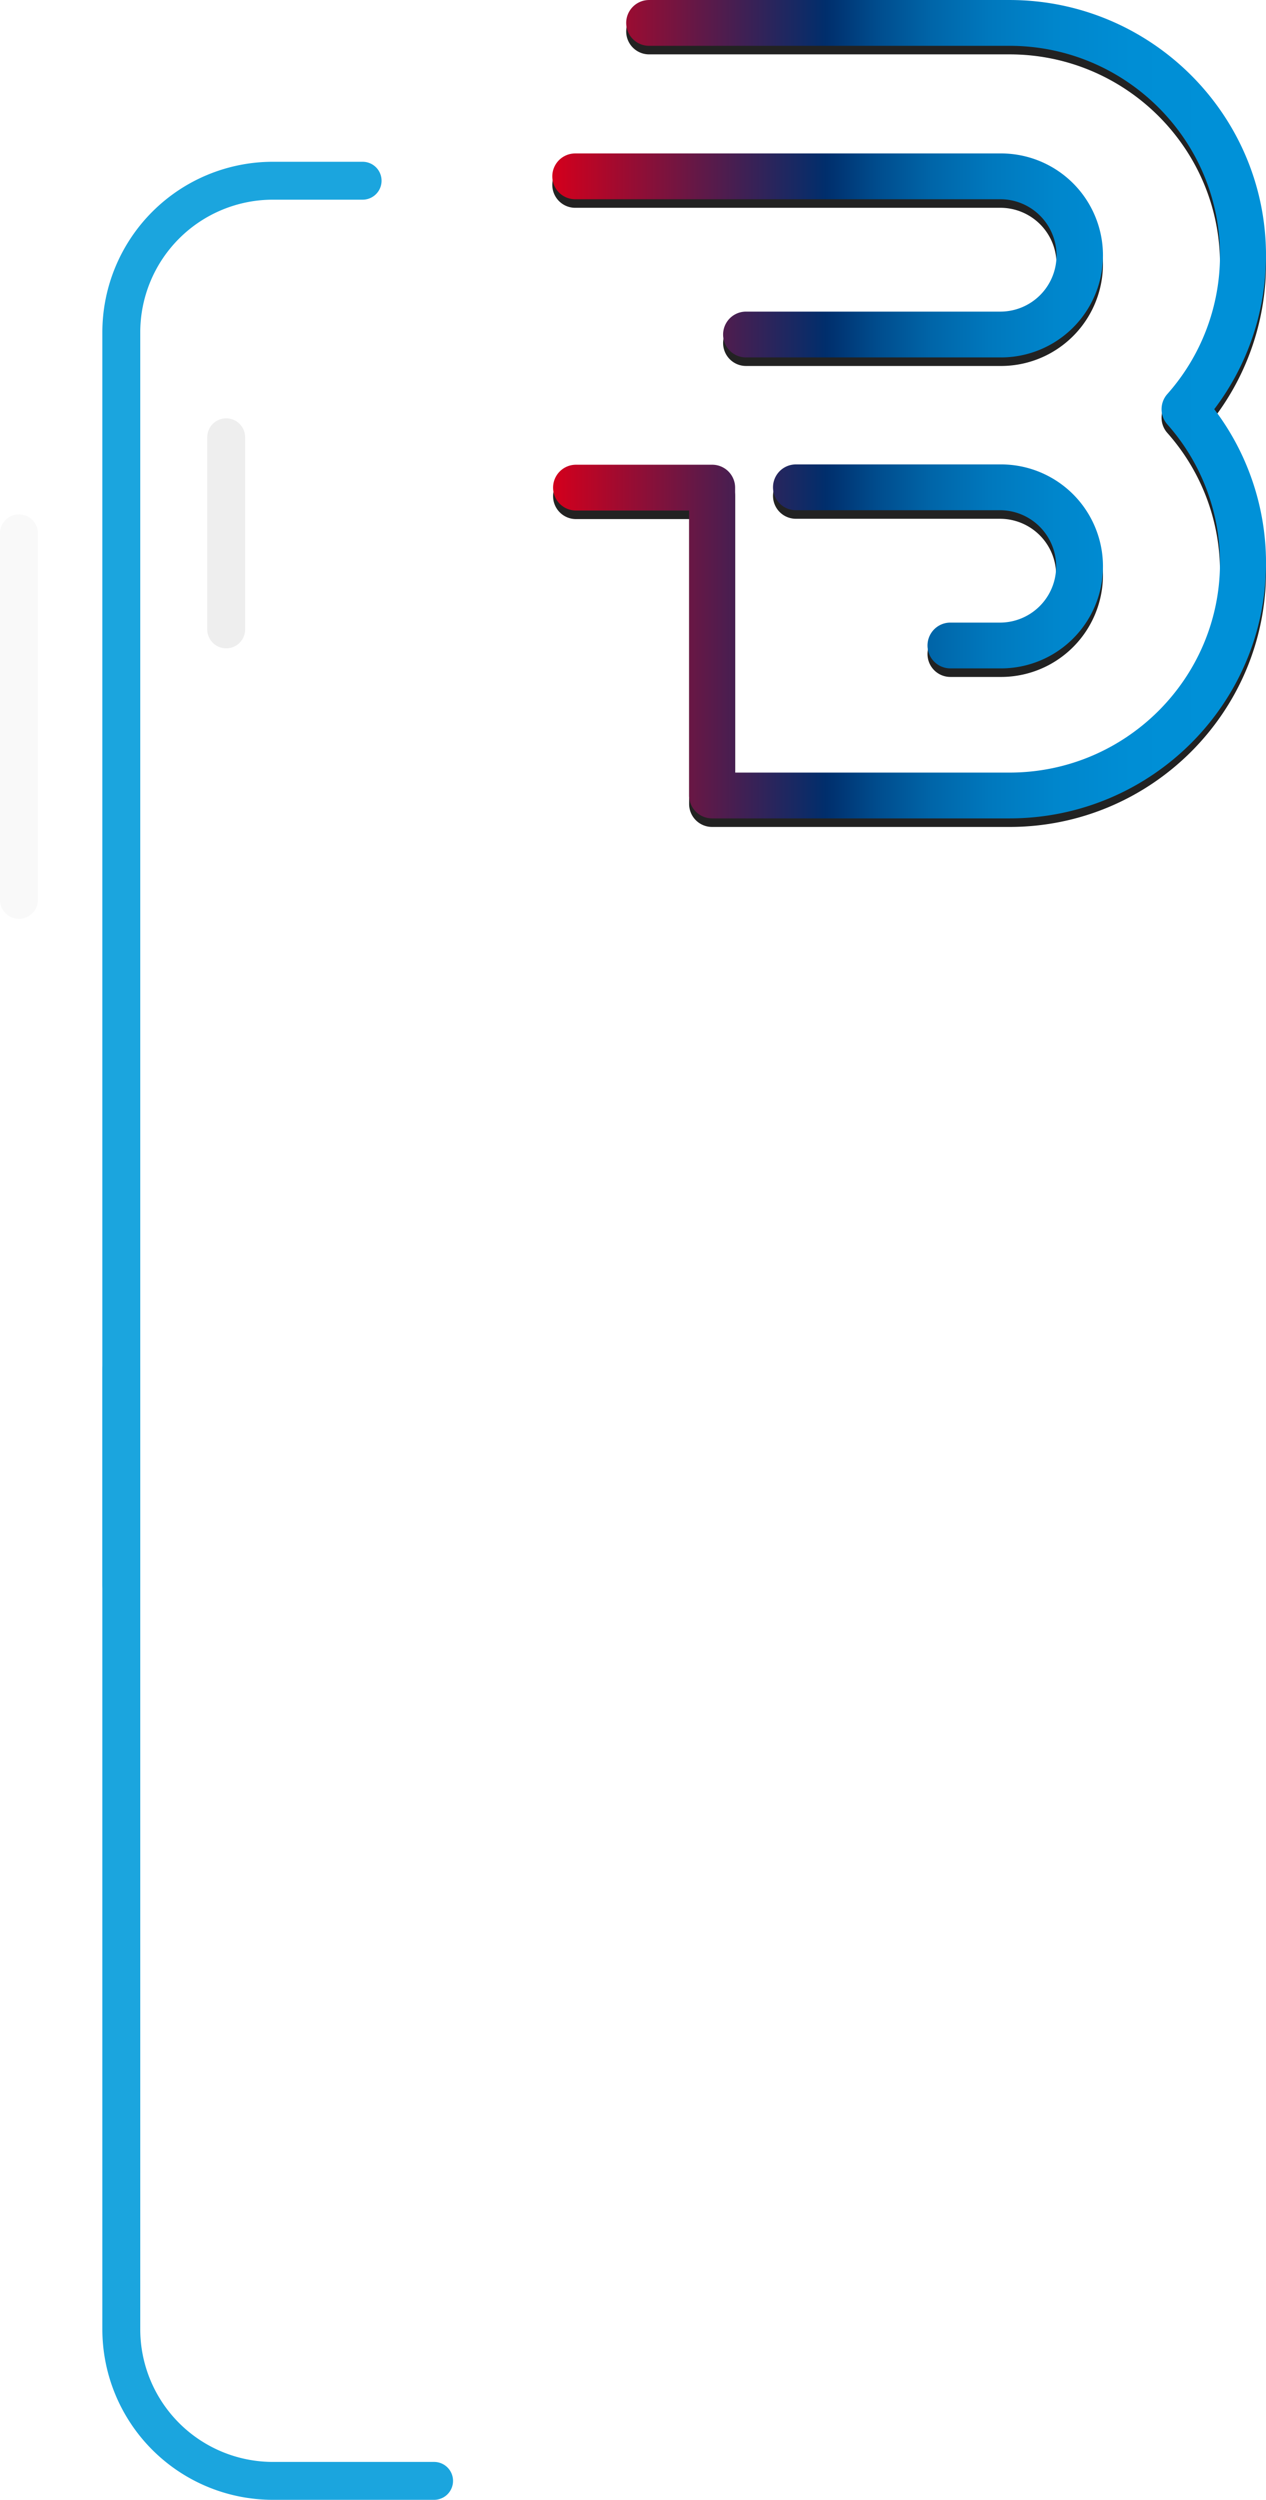 <svg xmlns="http://www.w3.org/2000/svg" xmlns:xlink="http://www.w3.org/1999/xlink" width="500.945" height="989" viewBox="0 0 500.945 989"><defs><linearGradient id="a" y1="0.5" x2="1" y2="0.5" gradientUnits="objectBoundingBox"><stop offset="0" stop-color="#d1001d"/><stop offset="0.382" stop-color="#002e6c"/><stop offset="0.454" stop-color="#004c8d"/><stop offset="0.531" stop-color="#0065a8"/><stop offset="0.614" stop-color="#0078bd"/><stop offset="0.707" stop-color="#0086cc"/><stop offset="0.816" stop-color="#008ed5"/><stop offset="0.982" stop-color="#0091d8"/></linearGradient></defs><g transform="translate(-67.5 -961)"><path d="M258,172.343V552a60,60,0,0,0,60,60h63.762" transform="translate(-142.5 1330.5)" fill="none" stroke="#1ba5de" stroke-linecap="round" stroke-miterlimit="10" stroke-width="15"/><line x1="145" transform="translate(75 1317) rotate(-90)" fill="none" stroke="#d6d6d6" stroke-linecap="round" stroke-width="15" opacity="0.129"/><line x1="76" transform="translate(157 1210) rotate(-90)" fill="none" stroke="#d6d6d6" stroke-linecap="round" stroke-width="15" opacity="0.399"/><path d="M258,670.328V175a60,60,0,0,1,60-60h35.482" transform="translate(-142.5 917.5)" fill="none" stroke="#1ba5de" stroke-linecap="round" stroke-miterlimit="10" stroke-width="15"/><g transform="translate(286 964.385)" opacity="0.913" style="isolation:isolate"><path d="M308.761,300.766H476.837a22.23,22.23,0,1,1,0,44.459H376.346a9.061,9.061,0,1,0,0,18.123H476.837a40.352,40.352,0,1,0,0-80.7H308.761a9.061,9.061,0,1,0,0,18.122ZM582.1,323c0-55.72-45.535-101.053-101.508-101.053H338a9.061,9.061,0,1,0,0,18.122H480.6c45.934,0,83.3,37.2,83.3,82.931a82.6,82.6,0,0,1-20.843,54.841,9.029,9.029,0,0,0,0,11.991A82.61,82.61,0,0,1,563.9,444.669c0,45.729-37.37,82.931-83.3,82.931H372.042V414.86a9.081,9.081,0,0,0-9.1-9.061H309.068a9.061,9.061,0,1,0,0,18.122h44.769V536.66a9.082,9.082,0,0,0,9.1,9.062H480.6c55.972,0,101.508-45.333,101.508-101.053a100.624,100.624,0,0,0-20.479-60.836A100.622,100.622,0,0,0,582.1,323ZM476.837,468.255H457.224a9.061,9.061,0,1,0,0,18.122h19.614a40.352,40.352,0,1,0,0-80.7H396.092a9.061,9.061,0,1,0,0,18.123h80.745a22.23,22.23,0,1,1,0,44.46Z" transform="translate(-299.659 -221.943)" fill="#0d0d0d"/></g><g transform="translate(286 961)"><path d="M308.761,300.766H476.837a22.23,22.23,0,1,1,0,44.459H376.346a9.061,9.061,0,1,0,0,18.123H476.837a40.352,40.352,0,1,0,0-80.7H308.761a9.061,9.061,0,1,0,0,18.122ZM582.1,323c0-55.72-45.535-101.053-101.508-101.053H338a9.061,9.061,0,1,0,0,18.122H480.6c45.934,0,83.3,37.2,83.3,82.931a82.6,82.6,0,0,1-20.843,54.841,9.029,9.029,0,0,0,0,11.991A82.61,82.61,0,0,1,563.9,444.669c0,45.729-37.37,82.931-83.3,82.931H372.042V414.86a9.081,9.081,0,0,0-9.1-9.061H309.068a9.061,9.061,0,1,0,0,18.122h44.769V536.66a9.082,9.082,0,0,0,9.1,9.062H480.6c55.972,0,101.508-45.333,101.508-101.053a100.624,100.624,0,0,0-20.479-60.836A100.622,100.622,0,0,0,582.1,323ZM476.837,468.255H457.224a9.061,9.061,0,1,0,0,18.122h19.614a40.352,40.352,0,1,0,0-80.7H396.092a9.061,9.061,0,1,0,0,18.123h80.745a22.23,22.23,0,1,1,0,44.46Z" transform="translate(-299.659 -221.943)" fill="url(#a)"/></g></g></svg>